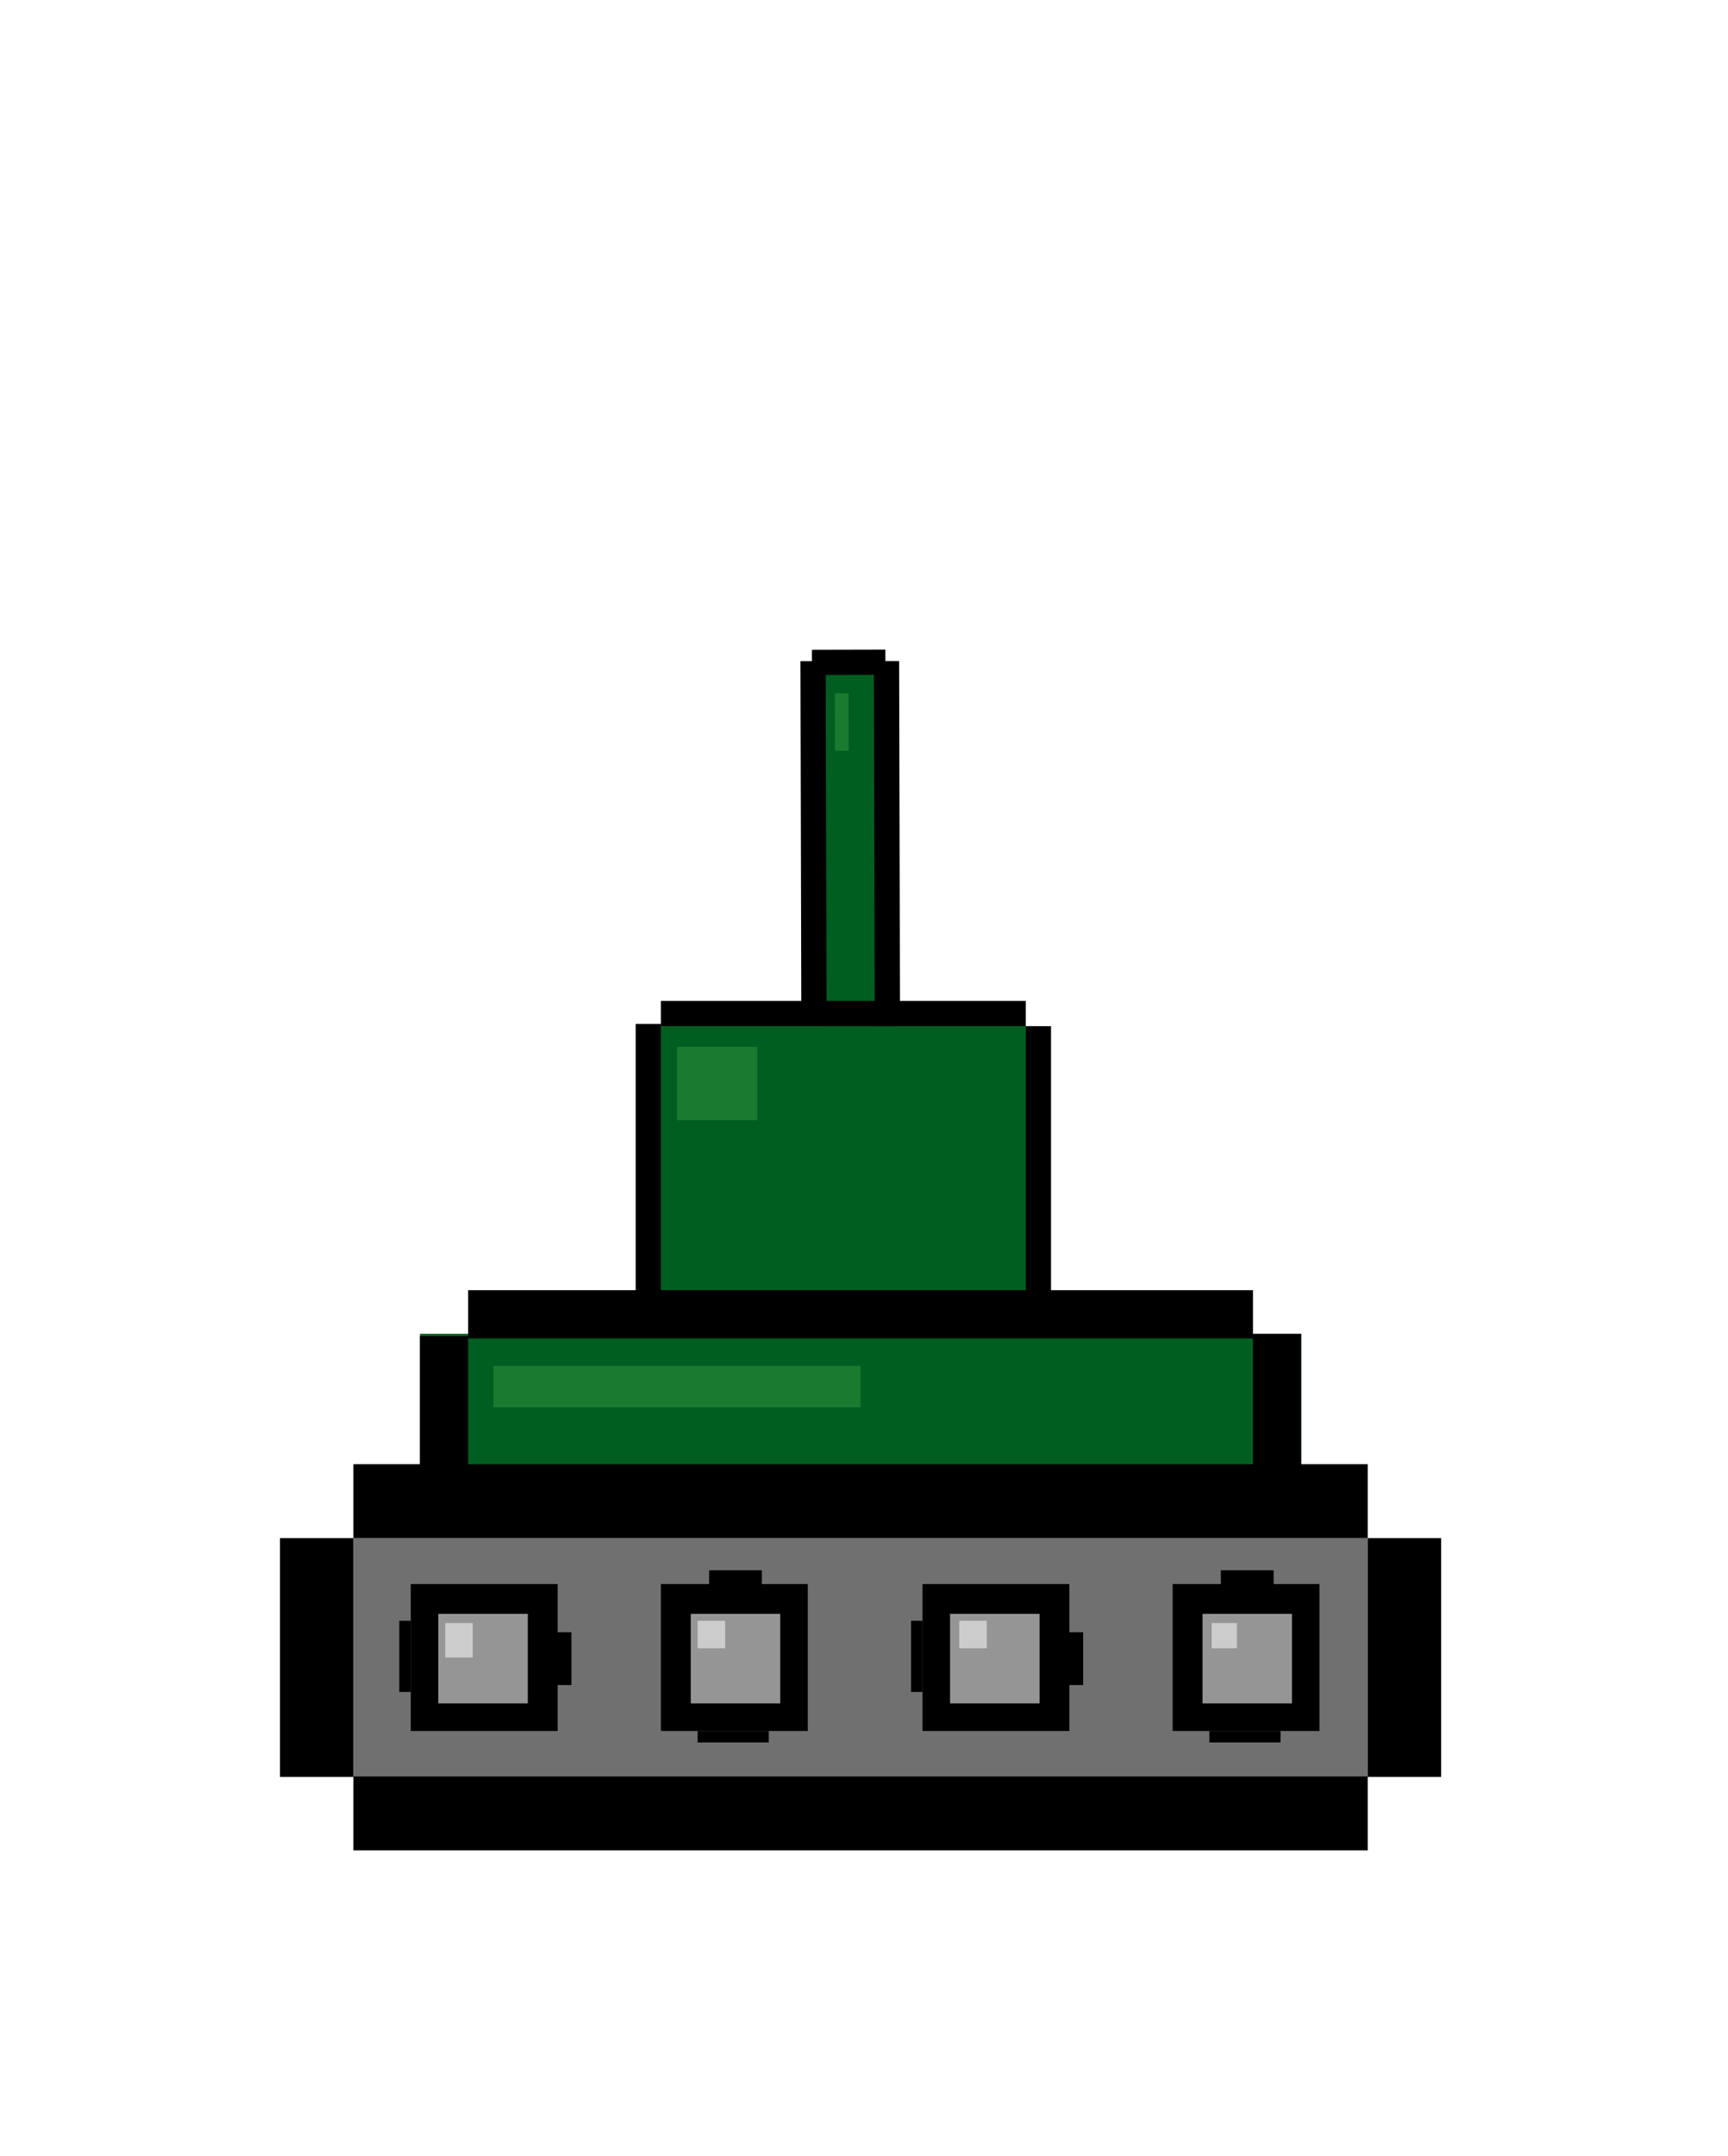 <?xml version="1.0" encoding="utf-8"?>
<!-- Generator: Adobe Illustrator 21.1.0, SVG Export Plug-In . SVG Version: 6.00 Build 0)  -->
<svg version="1.1" id="weels" xmlns="http://www.w3.org/2000/svg" xmlns:xlink="http://www.w3.org/1999/xlink" x="0px" y="0px"
	 viewBox="0 0 753 939" style="enable-background:new 0 0 753 939;" xml:space="preserve">
<style type="text/css">
	.st0{fill:#005E20;}
	.st1{fill:#197B30;}
	.st2{fill:#707070;}
	.st3{fill:#959595;}
	.st4{fill:#CCCCCC;}
</style>
<rect x="281" y="447" class="st0" width="171" height="171"/>
<rect x="358" y="288" transform="matrix(1 -2.429505e-03 2.429505e-03 1 -0.929 0.91)" class="st0" width="32" height="190"/>
<rect id="base" x="183" y="581" class="st0" width="384" height="80"/>
<rect x="183" y="582" width="21" height="59"/>
<rect id="Rectangle_6_copy_2" x="204" y="562" width="342" height="21"/>
<rect x="215" y="595" class="st1" width="160" height="18"/>
<rect id="Rectangle_7_copy_2" x="363.8" y="302" transform="matrix(1 -2.429505e-03 2.429505e-03 1 -0.763 0.892)" class="st1" width="6" height="25"/>
<rect id="Rectangle_7_copy" x="295" y="456" class="st1" width="35" height="32"/>
<rect id="Rectangle_6_copy" x="546" y="581" width="21" height="59"/>
<rect x="447" y="447" width="11" height="123"/>
<rect id="Rectangle_9_copy_3" x="349" y="288" transform="matrix(1 -2.429505e-03 2.429505e-03 1 -0.891 0.862)" width="11" height="158"/>
<rect id="Rectangle_9_copy_4" x="353.8" y="283" transform="matrix(1 -2.429505e-03 2.429505e-03 1 -0.7 0.899)" width="32" height="11"/>
<rect id="Rectangle_9_copy_5" x="381" y="288" transform="matrix(1 -2.429505e-03 2.429505e-03 1 -0.892 0.94)" width="11" height="159"/>
<rect id="Rectangle_9_copy" x="288" y="436" width="159" height="11"/>
<rect id="Rectangle_9_copy_2" x="277" y="446" width="11" height="123"/>
<rect x="154" y="670" class="st2" width="442" height="104"/>
<rect x="122" y="670" width="32" height="104"/>
<rect id="Rectangle_2_copy_3" x="596" y="670" width="32" height="104"/>
<g id="weel">
	<path d="M179,690h64v64h-64V690z M242,711h7v23h-7V711z"/>
	<rect x="174" y="706" width="5" height="31"/>
	<rect x="191" y="703" class="st3" width="39" height="39"/>
	<rect x="194" y="707" class="st4" width="12" height="15"/>
	<g id="weel_copy">
		<path d="M511,690h64v64h-64V690z M532,684h23v7h-23V684z"/>
		<rect x="527" y="754" width="31" height="5"/>
		<rect x="524" y="703" class="st3" width="39" height="39"/>
	</g>
	<g id="weel_copy_2">
		<path d="M402,690h64v64h-64V690z M465,711h7v23h-7V711z"/>
		<rect x="397" y="706" width="5" height="31"/>
		<rect x="414" y="703" class="st3" width="39" height="39"/>
	</g>
	<g id="weel_copy_3">
		<path d="M288,690h64v64h-64V690z M309,684h23v7h-23V684z"/>
		<rect x="304" y="754" width="31" height="5"/>
		<rect x="301" y="703" class="st3" width="39" height="39"/>
	</g>
	<rect x="304" y="706" class="st4" width="12" height="12"/>
	<rect x="418" y="706" class="st4" width="12" height="12"/>
	<rect x="528" y="707" class="st4" width="11" height="11"/>
</g>
<path id="Rectangle_2_copy" d="M154,637.8h442V670H154V637.8z"/>
<path id="Rectangle_2_copy_2" d="M154,773.8h442V806H154V773.8z"/>
</svg>

